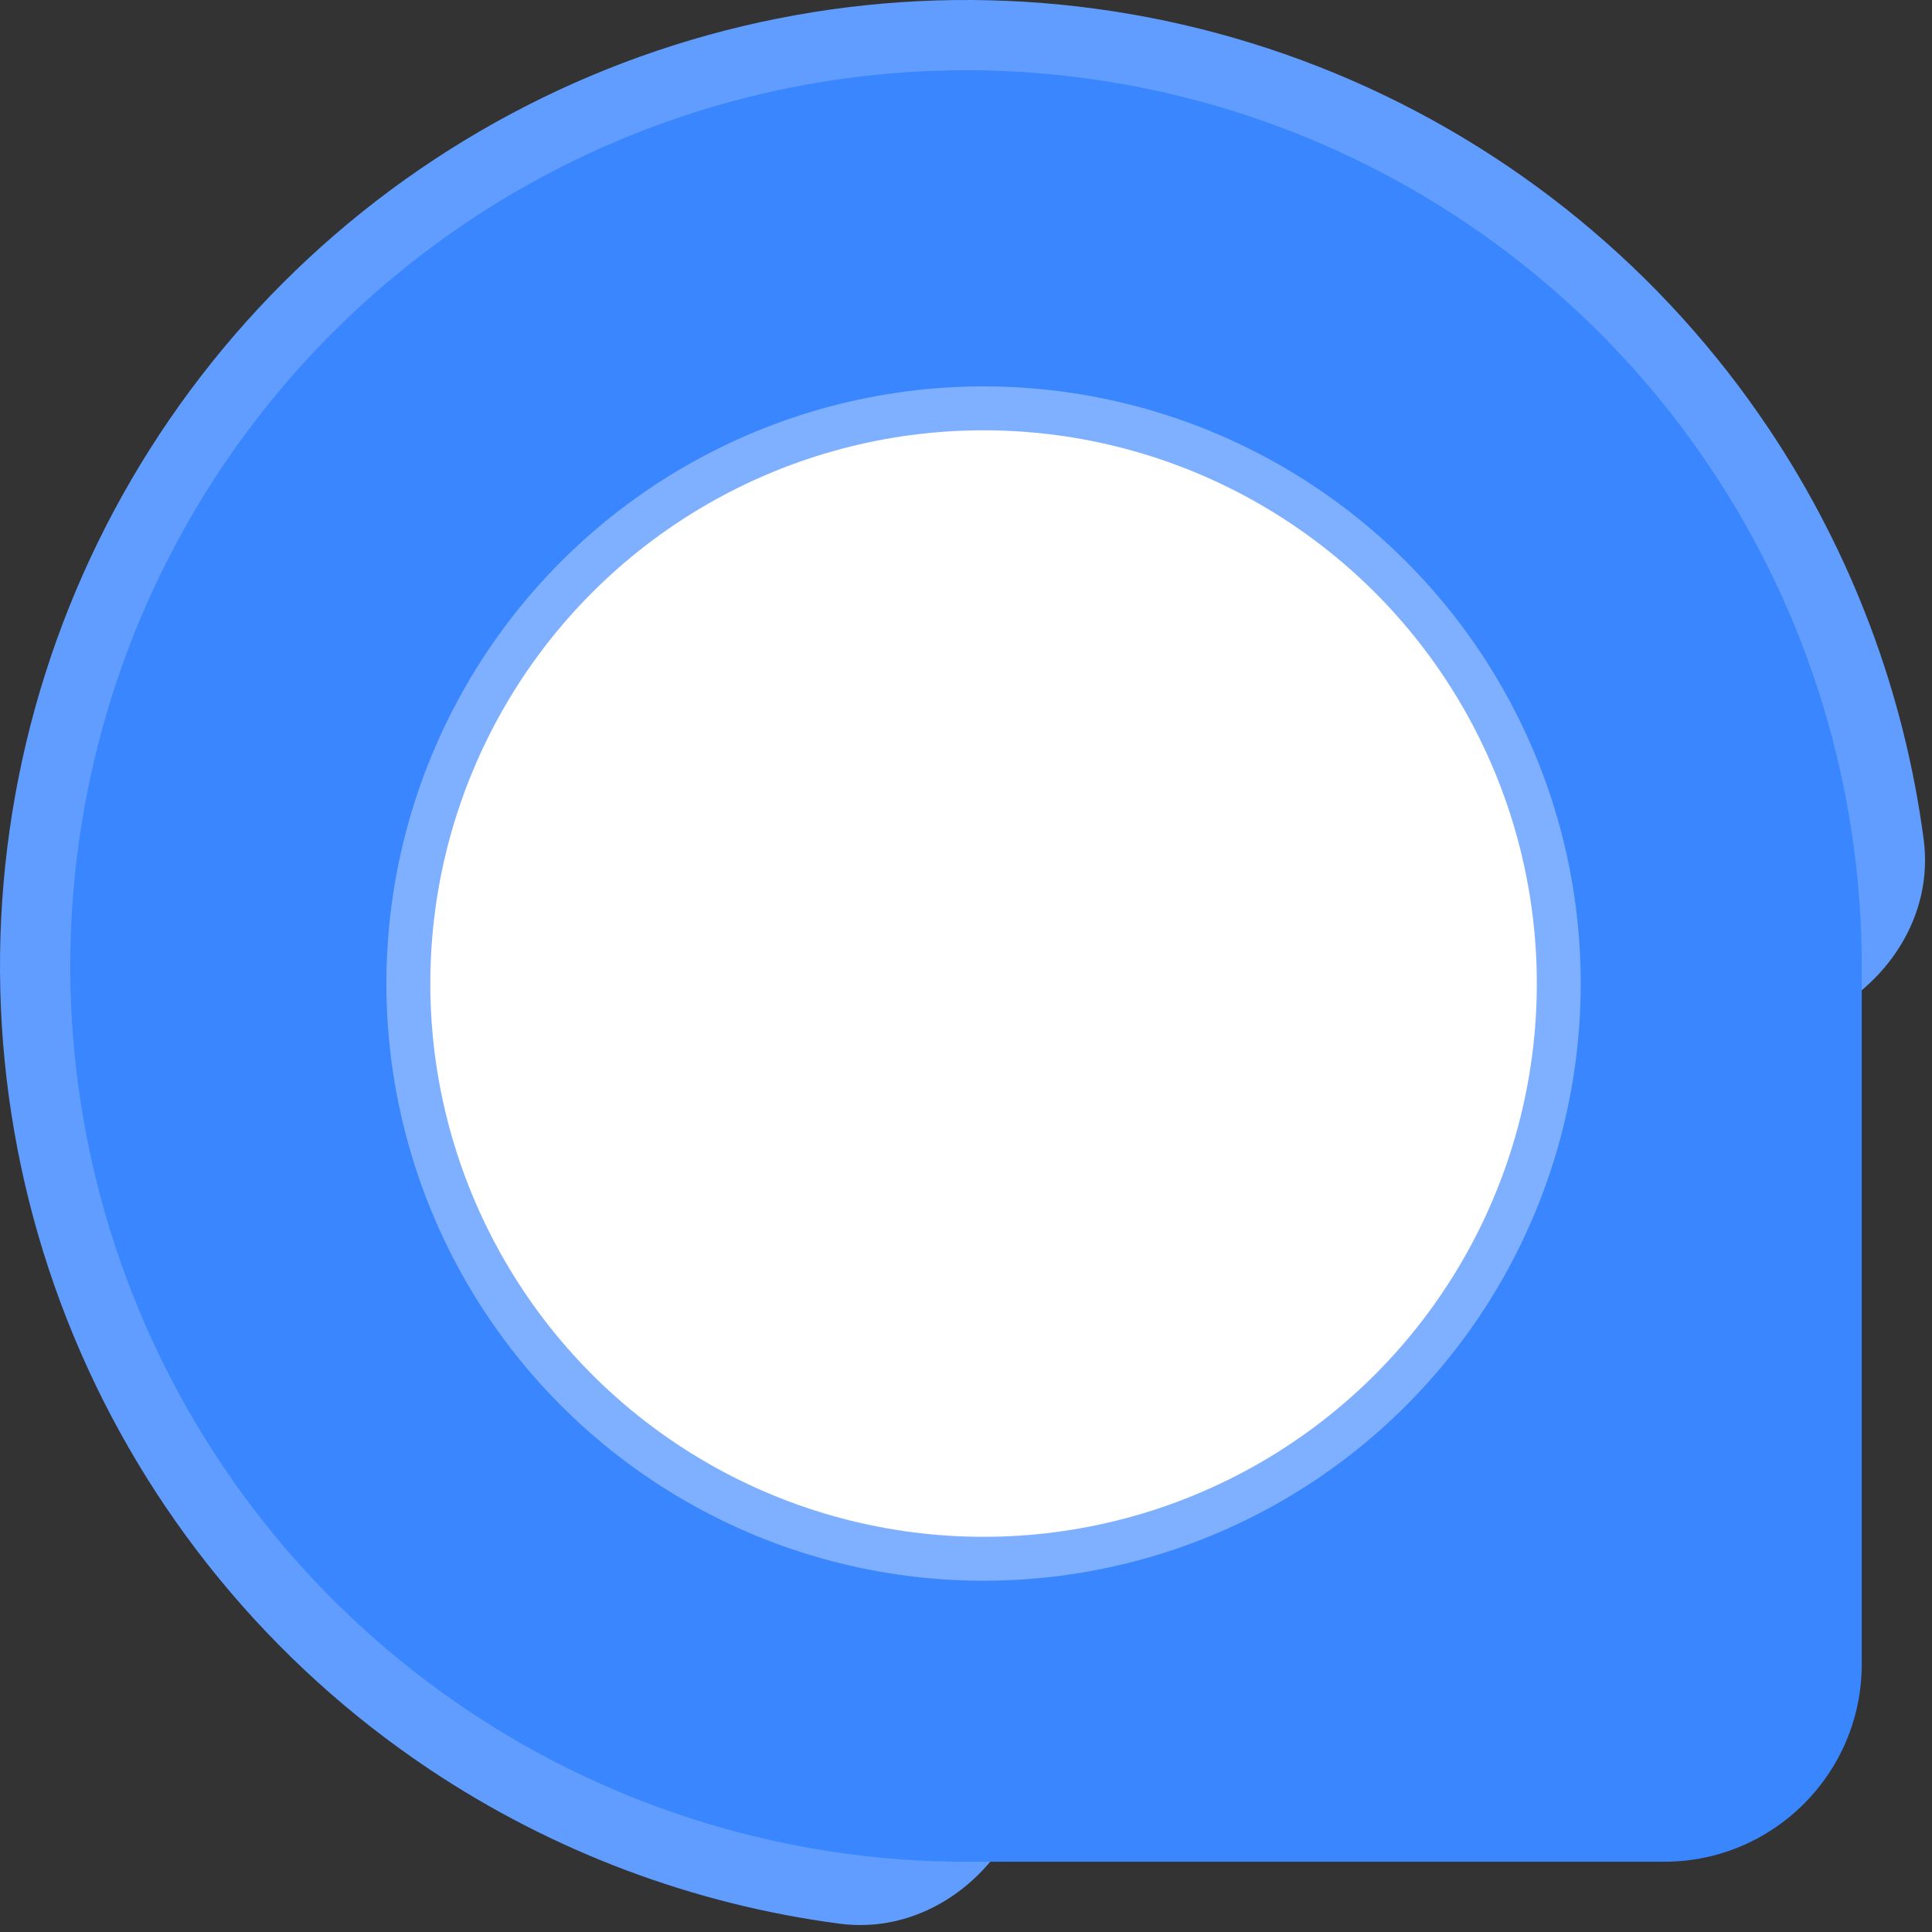 <svg width="88" height="88" viewBox="0 0 88 88" fill="none" xmlns="http://www.w3.org/2000/svg">
<rect x="0" y="0" width="88" height="88" fill="#333333" stroke="none"/>
<path d="M82.742 46.404C85.945 44.939 88.082 41.727 87.621 38.235C86.741 31.577 84.344 25.181 80.585 19.555C75.75 12.319 68.878 6.68 60.838 3.349C52.798 0.019 43.951 -0.852 35.416 0.845C26.881 2.543 19.041 6.734 12.887 12.887C6.734 19.041 2.543 26.881 0.845 35.416C-0.852 43.951 0.019 52.798 3.349 60.838C6.68 68.878 12.319 75.75 19.555 80.585C25.181 84.344 31.577 86.741 38.235 87.621C41.727 88.082 44.939 85.945 46.404 82.742L56.41 60.853C57.309 58.886 58.886 57.309 60.853 56.41L82.742 46.404Z" fill="#609DFF"/>
<path d="M84.8 44C84.8 35.931 82.407 28.042 77.924 21.333C73.441 14.623 67.069 9.394 59.614 6.306C52.158 3.218 43.955 2.41 36.04 3.984C28.126 5.558 20.856 9.444 15.15 15.15C9.444 20.856 5.558 28.126 3.984 36.04C2.41 43.955 3.218 52.158 6.306 59.614C9.394 67.069 14.623 73.441 21.333 77.924C28.042 82.407 35.931 84.8 44 84.8L75.8 84.8C80.771 84.8 84.8 80.771 84.8 75.8L84.8 44Z" fill="#3A86FF"/>
<circle cx="44.8" cy="44.8" r="26.2" fill="white" stroke="#7FB0FF" stroke-width="2"/>
</svg>

